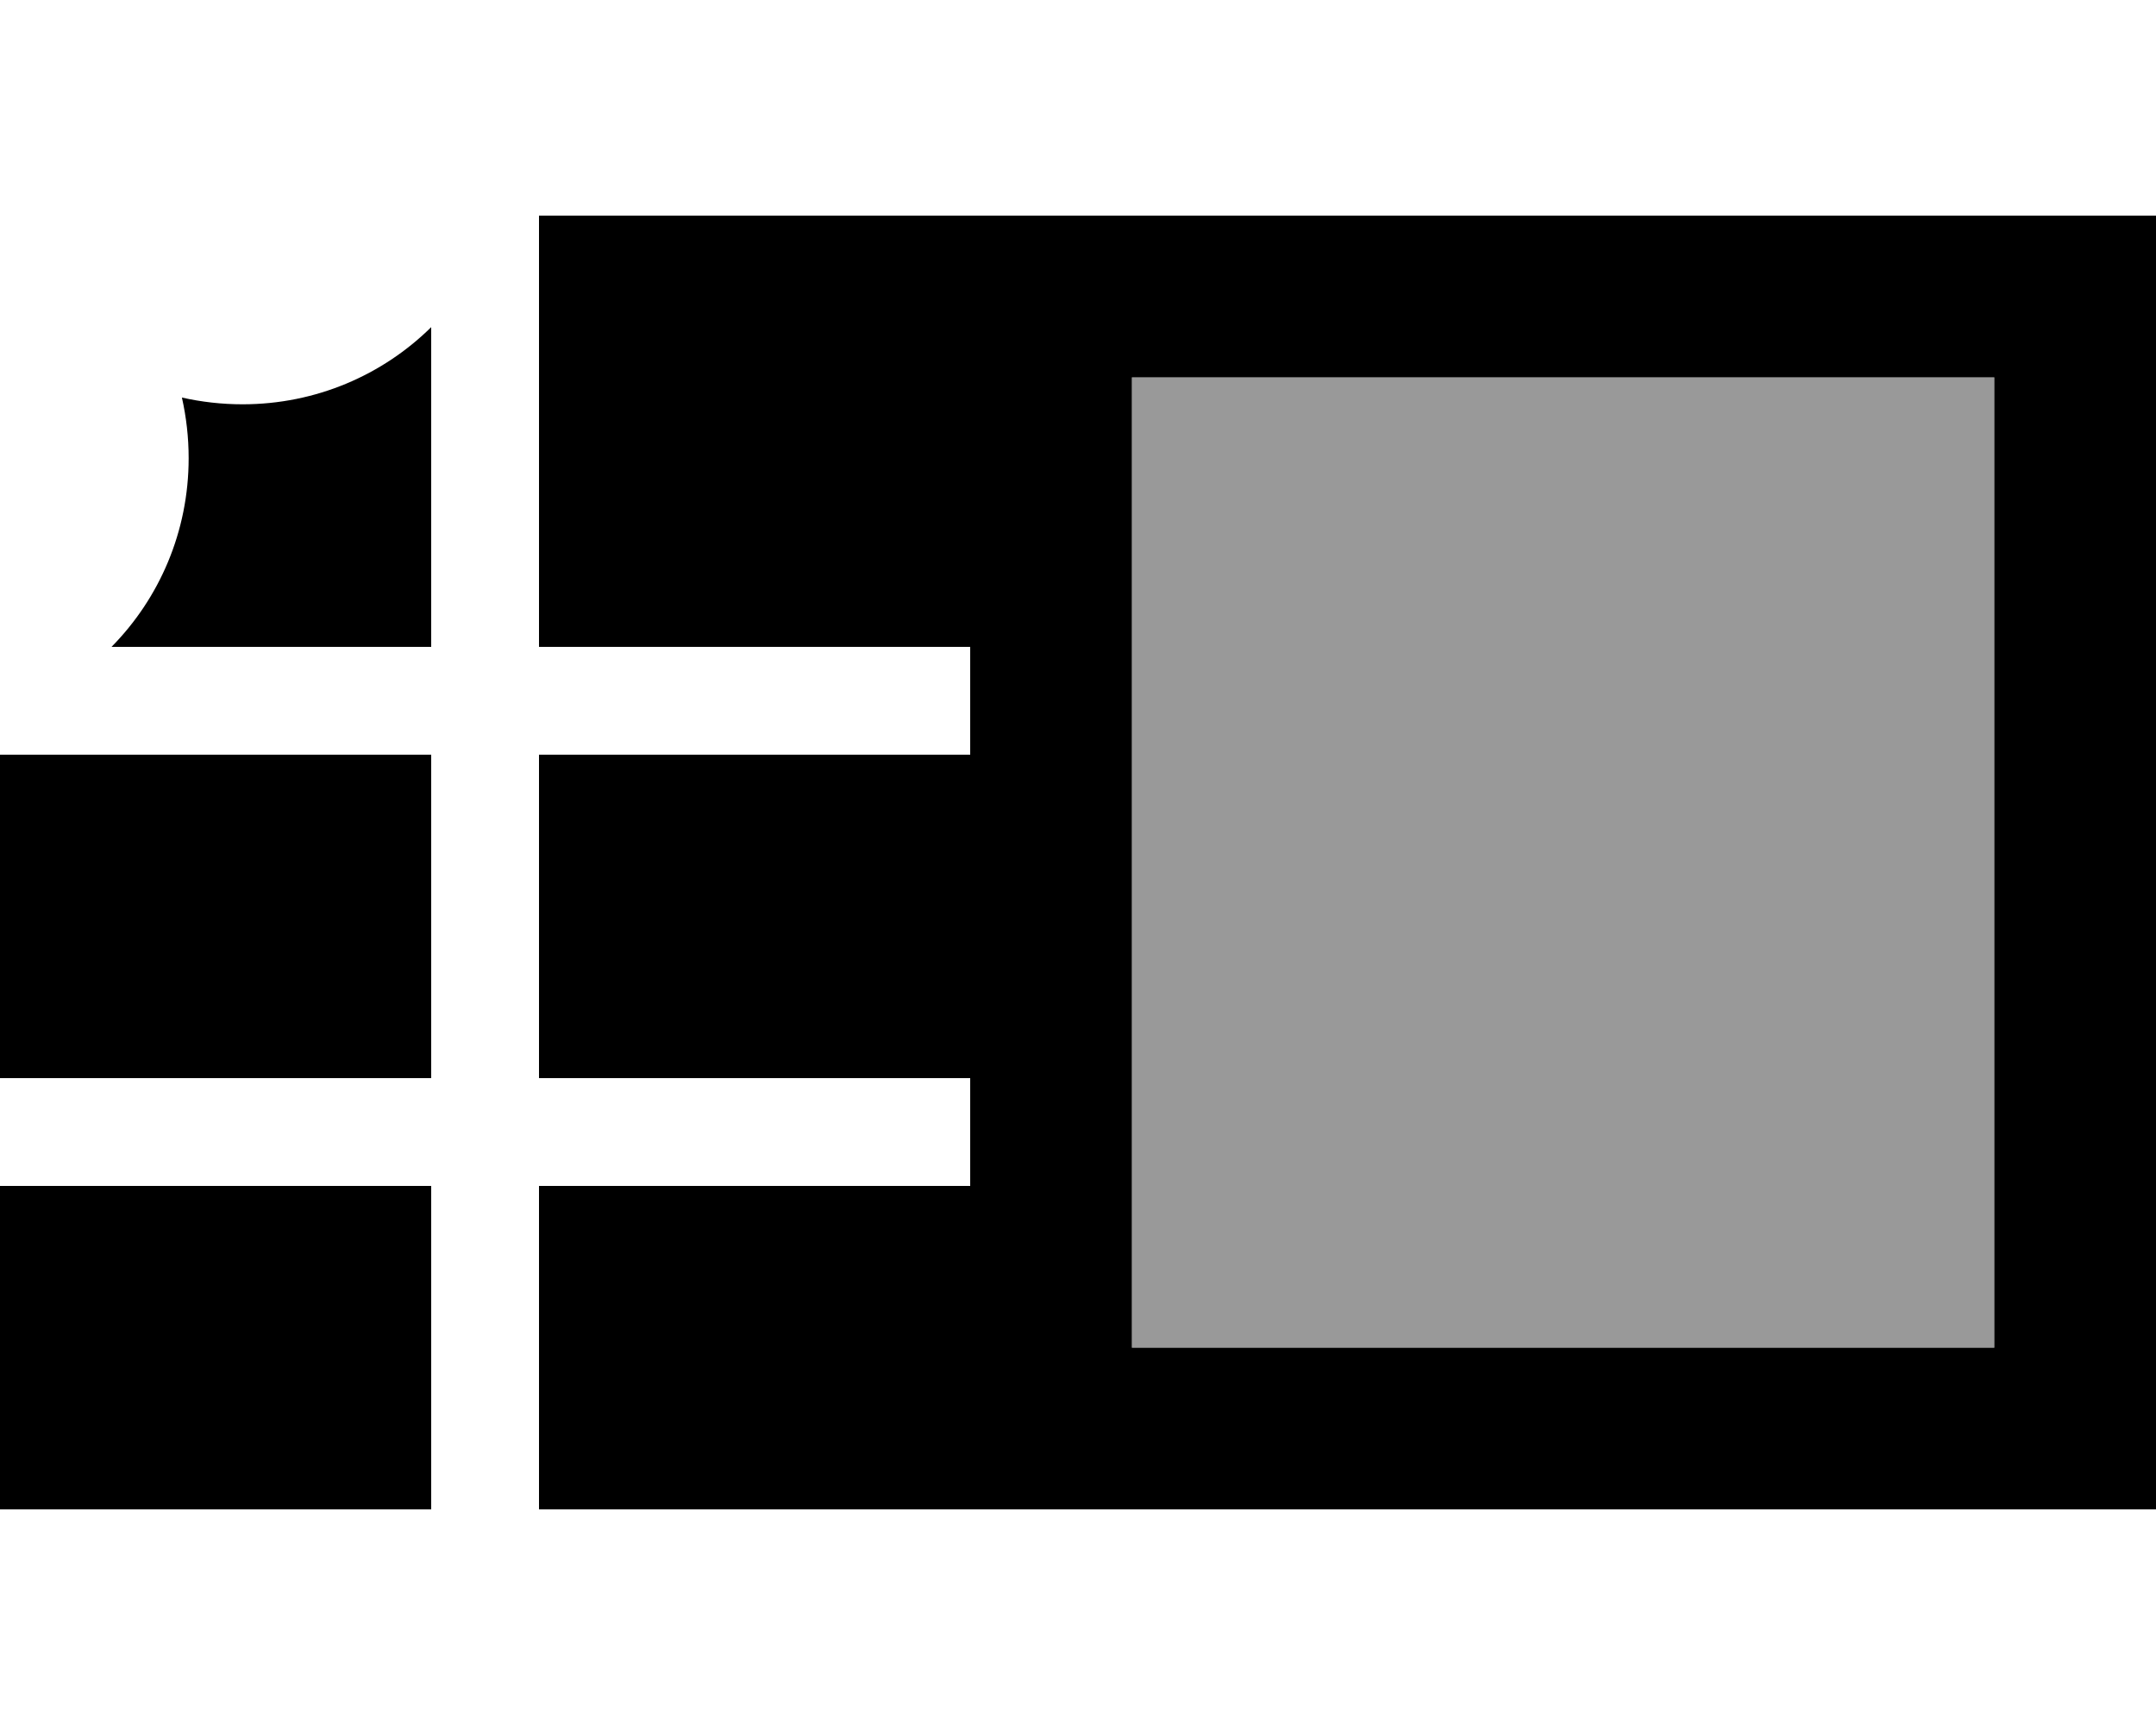 <svg fill="currentColor" xmlns="http://www.w3.org/2000/svg" viewBox="0 0 640 512"><!--! Font Awesome Pro 6.7.2 by @fontawesome - https://fontawesome.com License - https://fontawesome.com/license (Commercial License) Copyright 2024 Fonticons, Inc. --><defs><style>.fa-secondary{opacity:.4}</style></defs><path class="fa-secondary" d="M336 112l256 0 0 288-256 0 0-288z"/><path class="fa-primary" d="M0 320l0-96 128 0 0 96L0 320zM0 448l0-96 128 0 0 96L0 448zm288 0l-128 0 0-96 128 0 0-32-128 0 0-96 128 0 0-32-128 0 0-128 128 0 48 0 256 0 48 0 0 48 0 288 0 48-48 0-256 0-48 0zm48-336l0 288 256 0 0-288-256 0zM33.1 192C47.3 177.6 56 157.8 56 136c0-6.2-.7-12.2-2-18c5.8 1.3 11.8 2 18 2c21.8 0 41.6-8.7 56-22.9l0 62.9s0 0 0 0l0 32s0 0 0 0l-94.9 0z"/></svg>